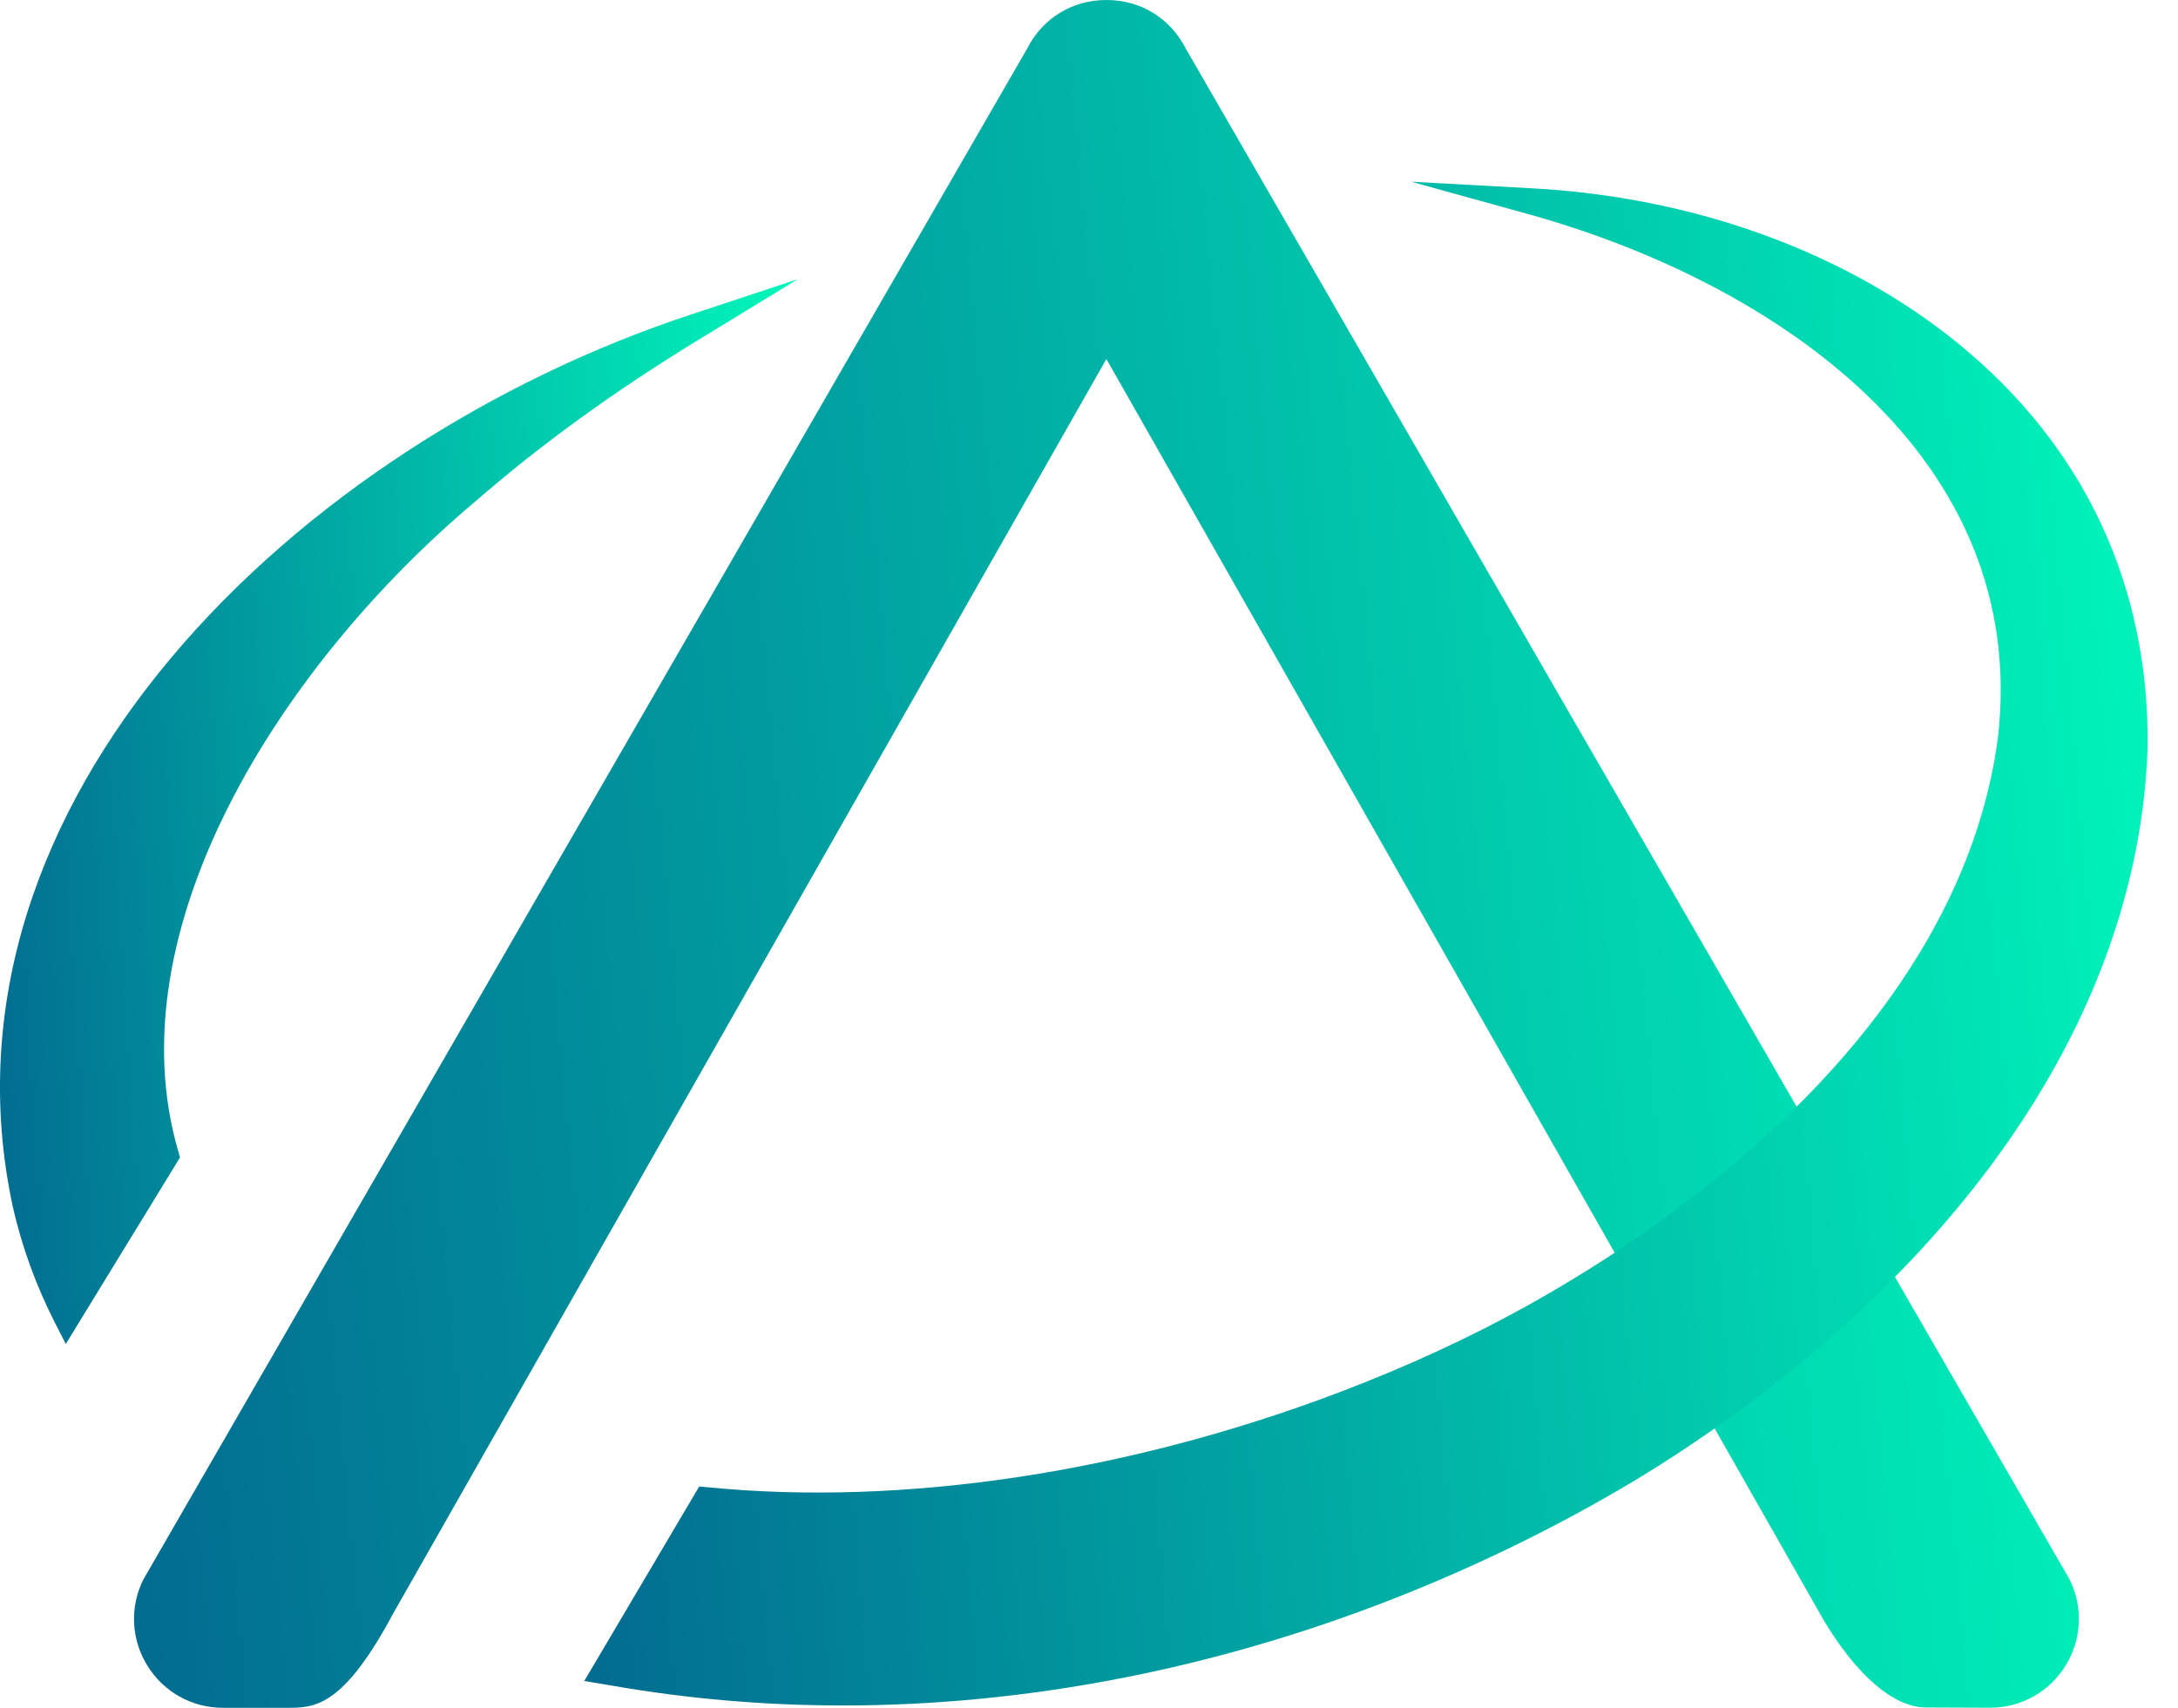 <svg width="51" height="40" viewBox="0 0 51 40" fill="none" xmlns="http://www.w3.org/2000/svg">
    <path d="M5.223 40C4.493 40 3.828 39.628 3.447 39.006C3.069 38.39 3.036 37.639 3.357 36.994L24.053 1.136C24.415 0.424 25.109 0 25.909 0C26.709 0 27.402 0.424 27.765 1.136L48.462 36.994C48.781 37.639 48.747 38.39 48.372 39.004C47.99 39.626 47.327 39.998 46.598 39.998L45.092 39.992C44.346 39.988 43.478 39.245 42.705 37.95L25.907 8.409L9.207 37.79C8.026 40 7.359 40 6.711 40H5.221H5.223Z" fill="url(#paint0_linear_3126_3211)"/>
    <path d="M18.674 6.543L16.409 7.926C14.392 9.156 12.669 10.406 11.139 11.738C6.57 15.576 2.648 21.776 4.178 26.977L4.215 27.11L1.541 31.478L1.291 30.991C0.847 30.12 0.51 29.199 0.297 28.251C-1.731 18.768 6.955 10.416 16.152 7.376L18.674 6.541V6.543Z" fill="url(#paint1_linear_3126_3211)"/>
    <path d="M50.287 17.536C50.091 23.102 46.749 28.565 40.883 32.927C40.03 33.561 39.14 34.158 38.232 34.705C36.435 35.777 34.541 36.696 32.611 37.453C28.372 39.11 23.998 39.945 19.74 39.945C17.925 39.945 16.134 39.793 14.375 39.488L13.681 39.372L16.372 34.817L16.568 34.834C21.143 35.286 26.393 34.494 31.345 32.616C32.935 32.014 34.44 31.319 35.817 30.551C37.102 29.831 38.309 29.047 39.416 28.206C42.406 25.958 46.109 22.236 46.78 17.309C47.56 10.705 41.591 6.619 35.75 5.005L33.045 4.256L35.846 4.409C39.672 4.61 43.228 5.907 45.853 8.045C48.812 10.457 50.342 13.741 50.287 17.536Z" fill="url(#paint2_linear_3126_3211)"/>
    <defs>
        <linearGradient id="paint0_linear_3126_3211" x1="50.784" y1="-8.03" x2="-6.724" y2="-2.426" gradientUnits="userSpaceOnUse">
            <stop stop-color="#00FFBD"/>
            <stop offset="1" stop-color="#025B8C"/>
        </linearGradient>
        <linearGradient id="paint1_linear_3126_3211" x1="19.537" y1="1.535" x2="-4.17" y2="3.054" gradientUnits="userSpaceOnUse">
            <stop stop-color="#00FFBD"/>
            <stop offset="1" stop-color="#025B8C"/>
        </linearGradient>
        <linearGradient id="paint2_linear_3126_3211" x1="51.98" y1="-2.908" x2="5.672" y2="1.157" gradientUnits="userSpaceOnUse">
            <stop stop-color="#00FFBD"/>
            <stop offset="1" stop-color="#025B8C"/>
        </linearGradient>
    </defs>
</svg>
